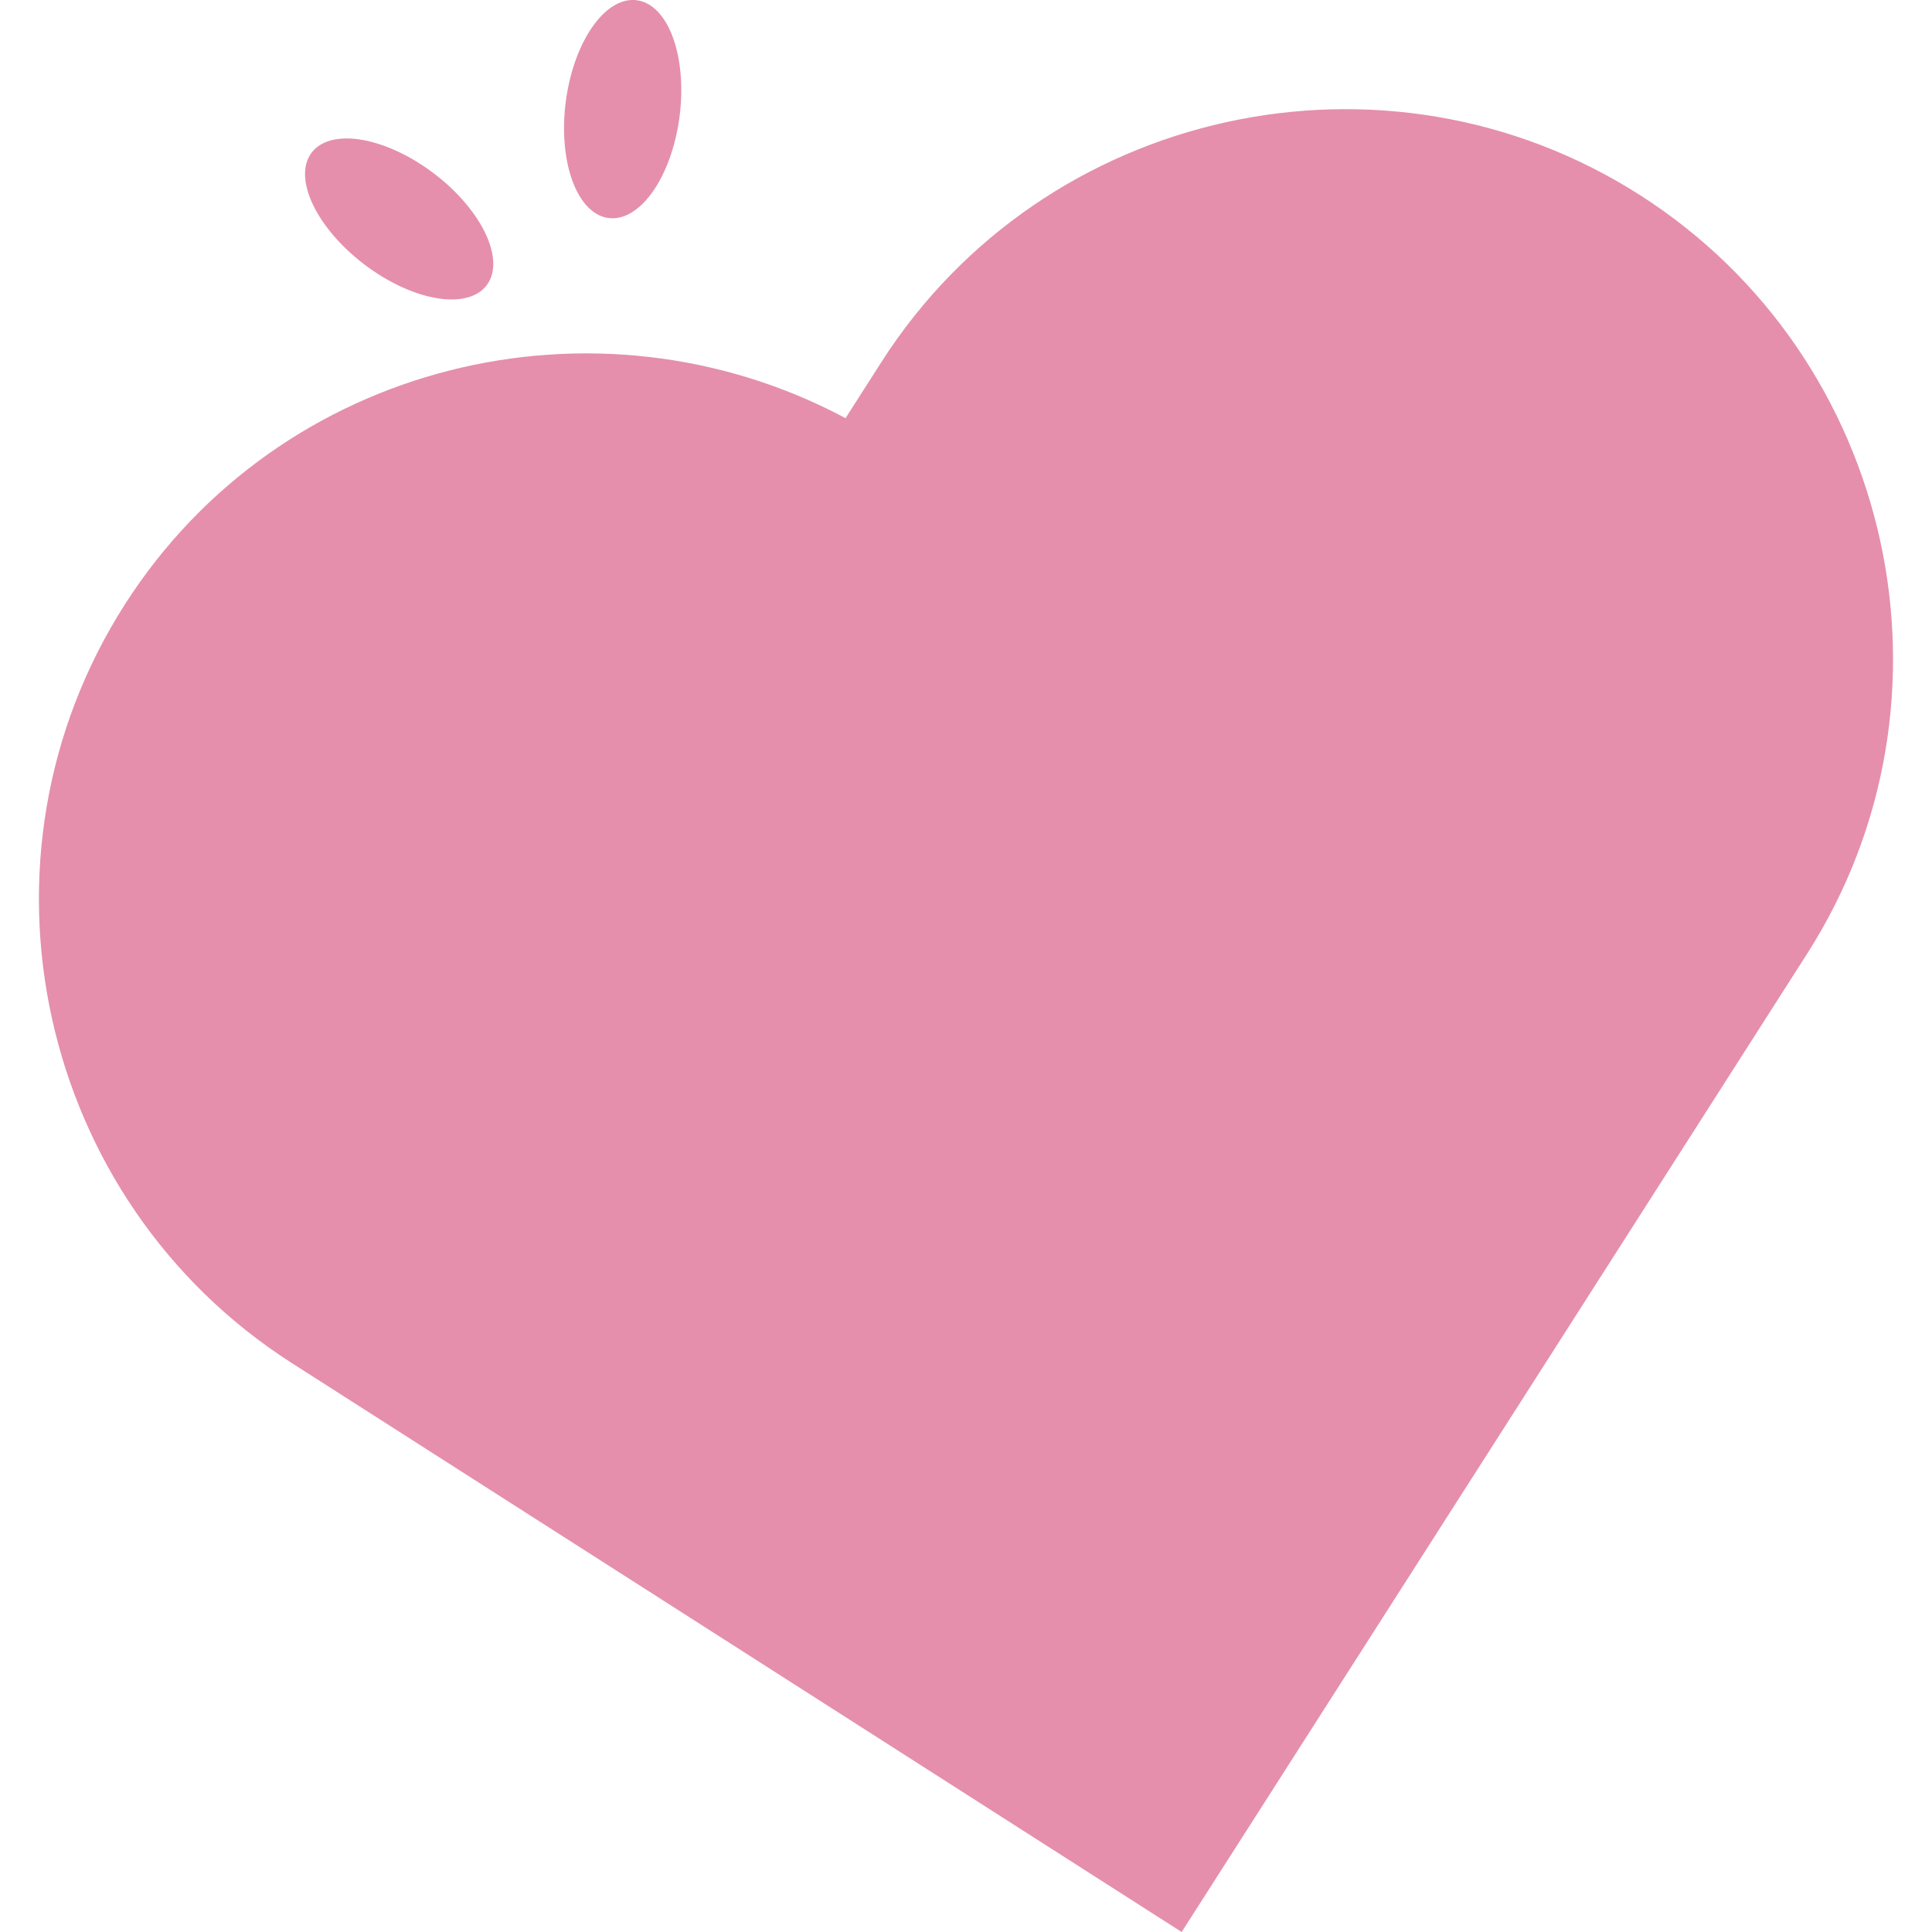 <?xml version="1.0" standalone="no"?><!DOCTYPE svg PUBLIC "-//W3C//DTD SVG 1.1//EN" "http://www.w3.org/Graphics/SVG/1.1/DTD/svg11.dtd"><svg t="1712111675145" class="icon" viewBox="0 0 1024 1024" version="1.1" xmlns="http://www.w3.org/2000/svg" p-id="4544" xmlns:xlink="http://www.w3.org/1999/xlink" width="32" height="32"><path d="M467.138 191.937l-18.986 29.697c-132.342-70.588-299.836-29.746-381.943 98.682-86.257 134.927-46.434 315.902 88.493 402.159l226.328 144.693 245.276 156.833 156.882-245.326 174.576-273.084c86.257-134.927 46.446-315.89-88.481-402.146s-315.89-46.434-402.146 88.493z" fill="#E58FAC" p-id="4545"></path><path d="M193.229 140.252a58.188 30.355 37.15 1 0 36.663-48.39 58.188 30.355 37.15 1 0-36.663 48.39Z" fill="#E58FAC" p-id="4546"></path><path d="M322.57 115.554a30.355 58.188 7.36 1 0 14.908-115.417 30.355 58.188 7.36 1 0-14.908 115.417Z" fill="#E58FAC" p-id="4547"></path></svg>